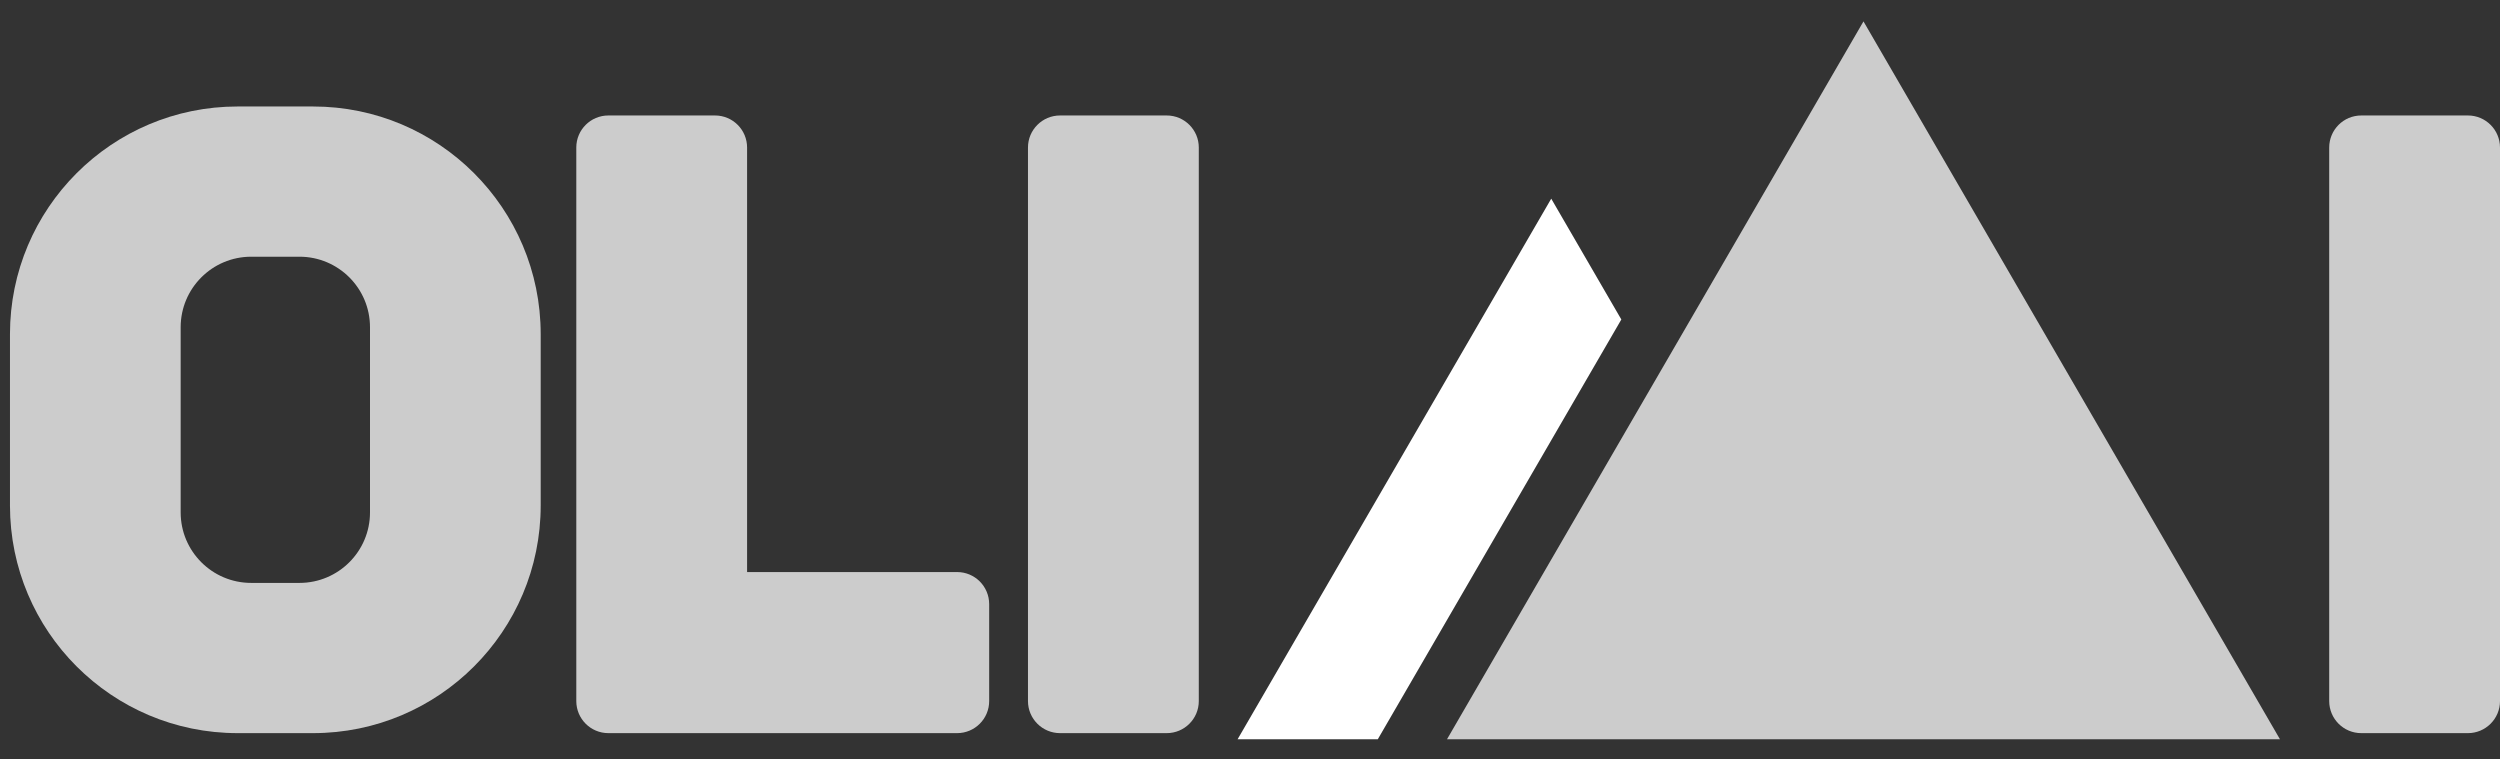 <svg width="79" height="24" viewBox="0 0 79 24" fill="none" xmlns="http://www.w3.org/2000/svg">
<rect x="0" y="0" width="79" height="24" fill="#333333" stroke="none"/>
<path fill-rule="evenodd" clip-rule="evenodd" d="M7.508 3.365C3.535 3.365 0.315 6.586 0.315 10.559V15.973C0.315 19.946 3.535 23.167 7.508 23.167H9.893C13.866 23.167 17.086 19.946 17.086 15.973V10.559C17.086 6.586 13.866 3.365 9.893 3.365H7.508ZM7.938 8.112C6.707 8.112 5.709 9.11 5.709 10.341V16.192C5.709 17.422 6.707 18.42 7.938 18.42H9.463C10.694 18.42 11.692 17.422 11.692 16.192V10.341C11.692 9.11 10.694 8.112 9.463 8.112H7.938Z" fill="#CCCCCC"/>
<path d="M32.484 4.662C32.484 4.103 32.938 3.649 33.498 3.649H36.869C37.428 3.649 37.882 4.103 37.882 4.662V22.154C37.882 22.713 37.428 23.167 36.869 23.167H33.498C32.938 23.167 32.484 22.713 32.484 22.154V4.662Z" fill="#CCCCCC"/>
<path d="M73.603 4.662C73.603 4.103 74.056 3.649 74.616 3.649H77.987C78.546 3.649 79 4.103 79 4.662V22.154C79 22.713 78.546 23.167 77.987 23.167H74.616C74.056 23.167 73.603 22.713 73.603 22.154V4.662Z" fill="#CCCCCC"/>
<path fill-rule="evenodd" clip-rule="evenodd" d="M19.224 3.649C18.664 3.649 18.211 4.103 18.211 4.662V19.09V22.154C18.211 22.713 18.664 23.167 19.224 23.167H22.595H30.245C30.805 23.167 31.258 22.713 31.258 22.154V19.09C31.258 18.531 30.805 18.077 30.245 18.077H23.608V4.662C23.608 4.103 23.155 3.649 22.595 3.649H19.224Z" fill="#CCCCCC"/>
<path d="M58.886 0.676L72.047 23.361H45.725L58.886 0.676Z" fill="#CCCCCC"/>
<path fill-rule="evenodd" clip-rule="evenodd" d="M43.538 23.361L51.234 10.096L49.019 6.278L39.108 23.361H43.538Z" fill="white"/>
</svg>
